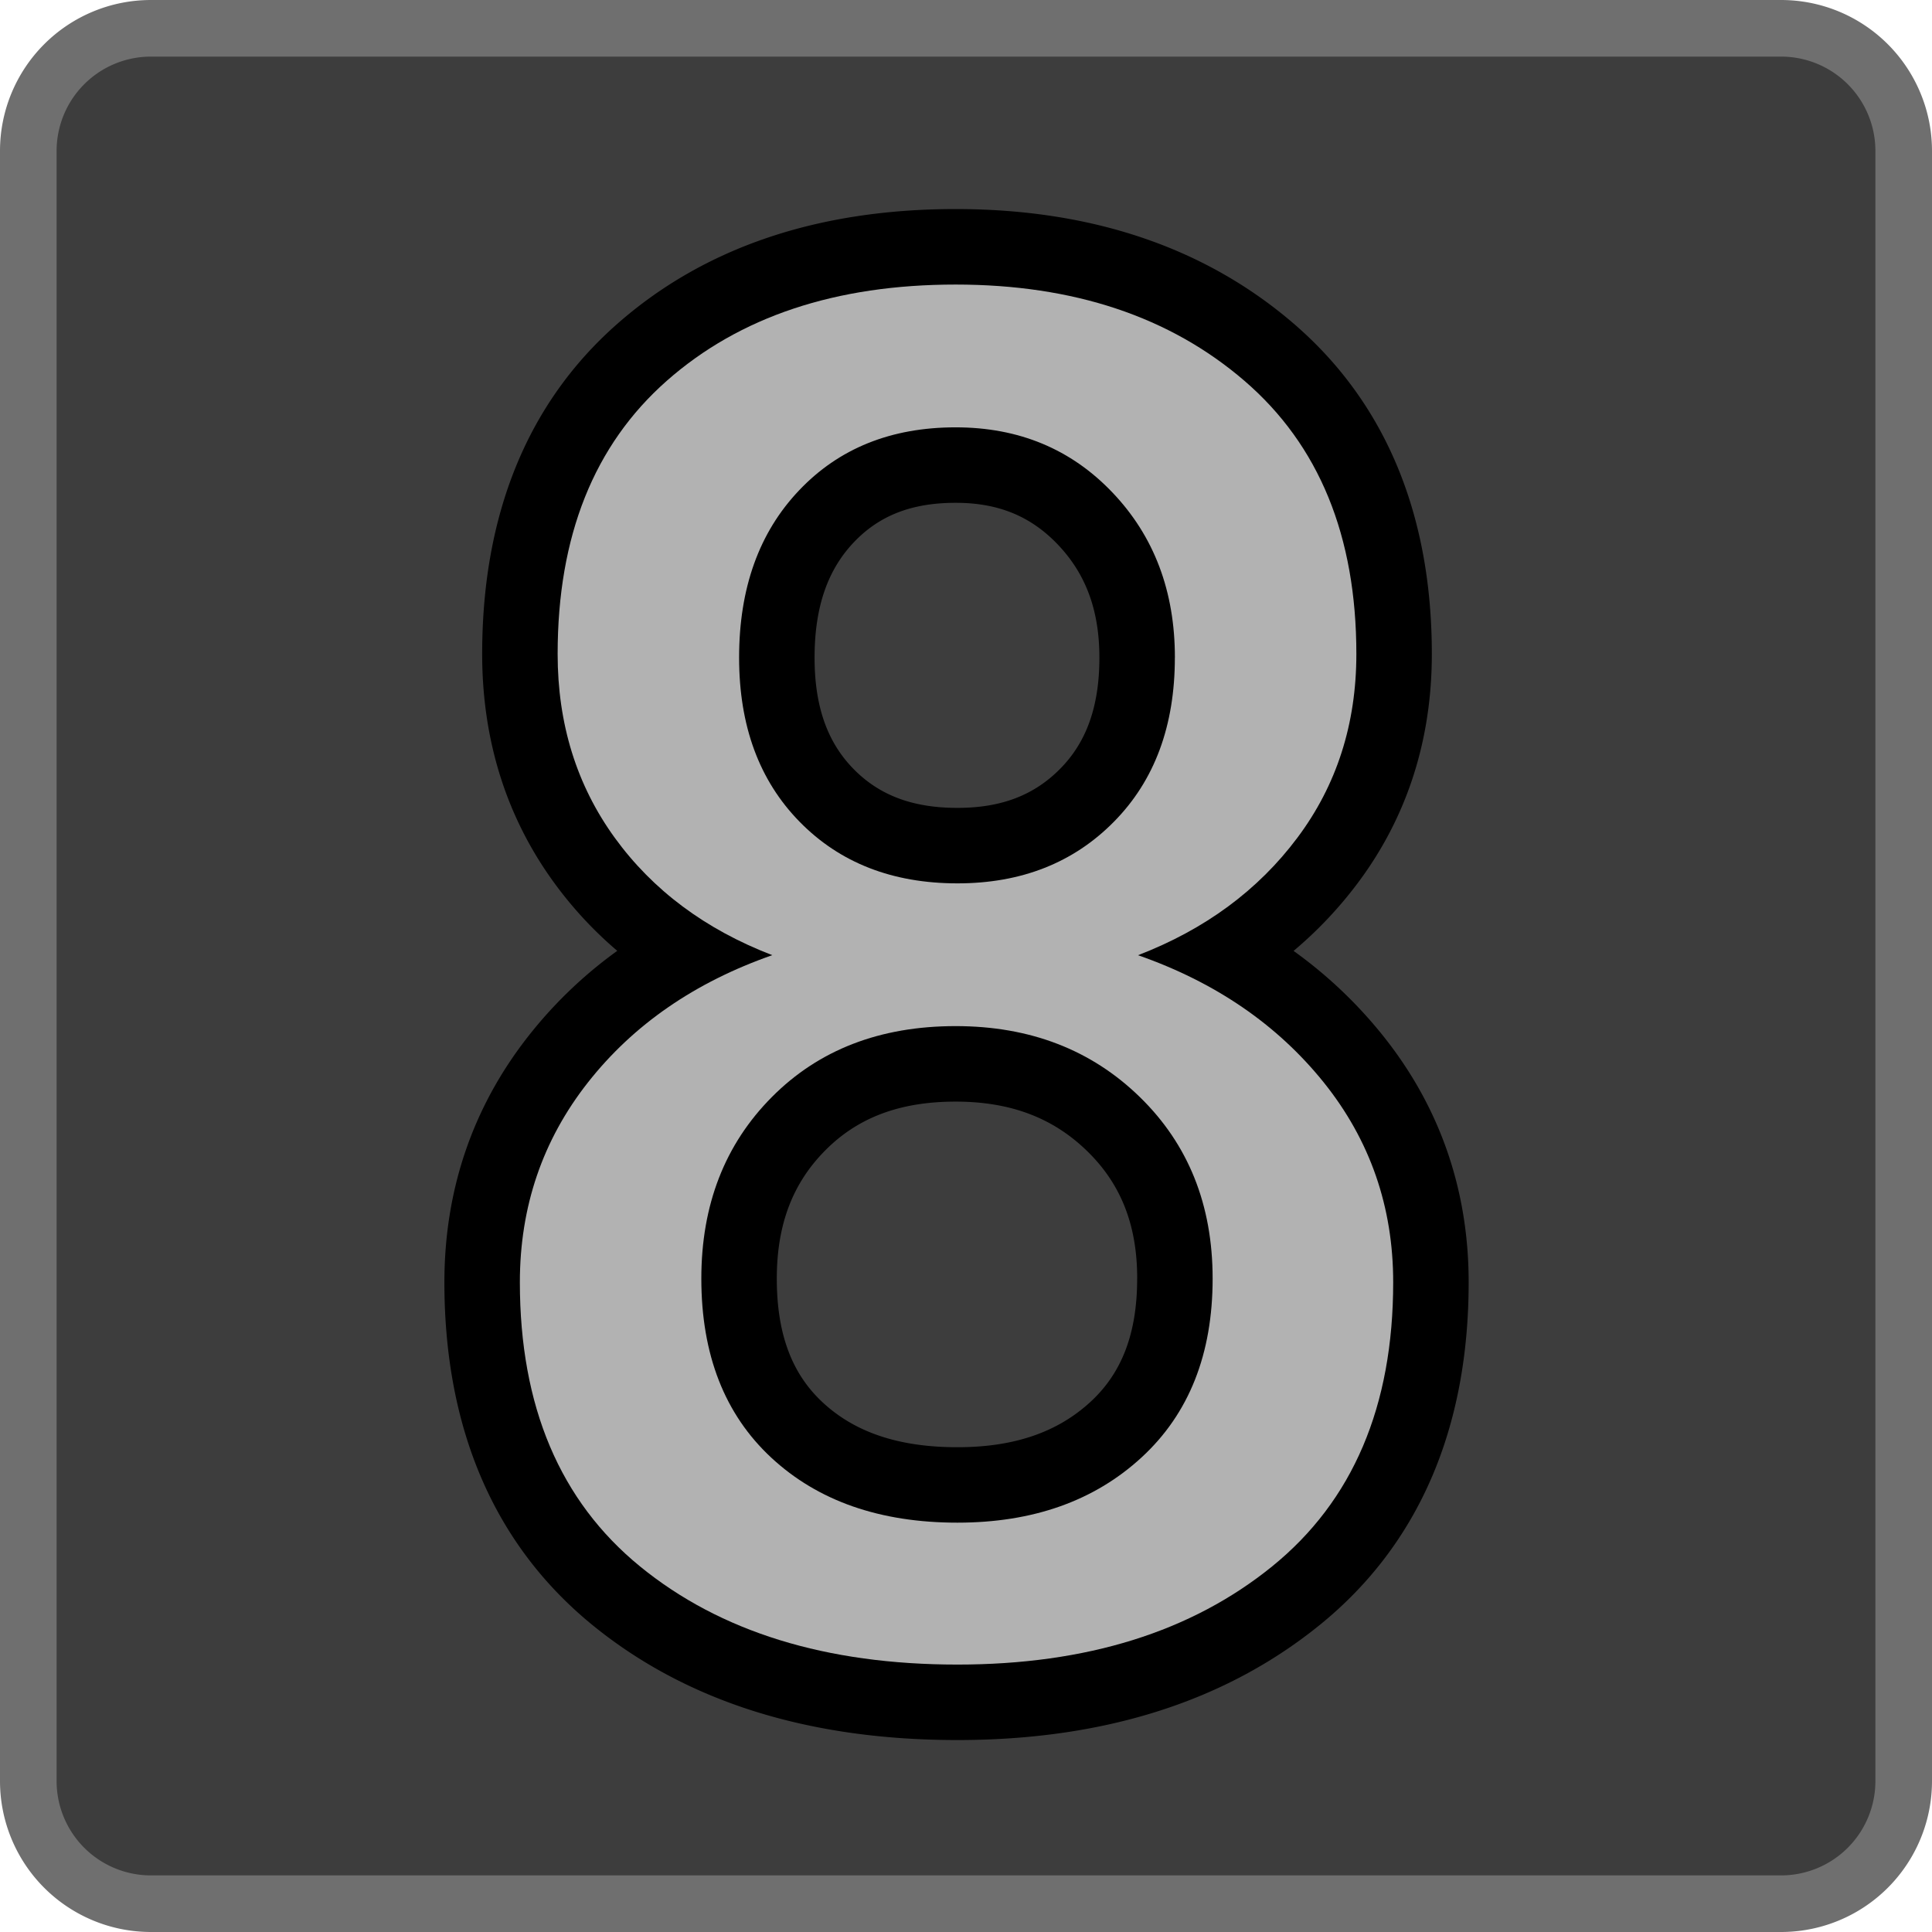 <?xml version="1.0" encoding="UTF-8" standalone="no"?>
<svg xmlns="http://www.w3.org/2000/svg" xmlns:xlink="http://www.w3.org/1999/xlink" viewBox="0 0 512.0 512.0">
  <g>
    <path d="M40 0h432a40 40 0 0 1 40 40v432a40 40 0 0 1-40 40H40a40 40 0 0 1-40-40V40A40 40 0 0 1 40 0z" fill="#6F6F6F"/>
    <path d="M40 15a25 25 0 0 0-25 25v432a25 25 0 0 0 25 25h432a25 25 0 0 0 25-25V40a25 25 0 0 0-25-25H40z" fill="#3D3D3D"/>
    <path d="M366.37 274.3c15.16 18.88 22.84 40.96 22.84 65.5 0 38.64-13.16 69.53-39.51 90.87-25.2 20.4-57.44 30.46-95.97 30.46-39.17 0-71.68-10.05-96.75-30.5-26.16-21.36-39.21-52.22-39.21-90.82 0-24.48 7.5-46.5 22.35-65.35a116.59 116.59 0 0 1 23.46-22.48 104.1 104.1 0 0 1-16.86-18.23c-12.62-17.4-18.94-37.76-18.94-60.45 0-36.7 11.85-66.35 35.7-87.38 23.17-20.44 53.4-30.52 89.77-30.52 35.82 0 65.98 10.06 89.58 30.35 24.44 21.03 36.62 50.75 36.62 87.55 0 22.8-6.56 43.26-19.62 60.7-5 6.67-10.68 12.68-17.02 18a119.38 119.38 0 0 1 23.56 22.3zm-65 64.53c0-14.26-4.35-25.1-13.25-33.77-9.03-8.8-20.27-13.12-34.87-13.12-14.87 0-25.96 4.28-34.52 12.9-8.62 8.67-12.87 19.6-12.87 34 0 14.86 4.1 25.33 12.16 32.81 8.45 7.85 20 11.88 35.71 11.88 15.2 0 26.61-4.05 35.28-12.04 8.22-7.58 12.35-18 12.35-32.66zm-10.02-164.55c0-12.58-3.62-22.19-10.97-29.92-7.16-7.53-15.77-11.11-27.13-11.11-11.76 0-20.32 3.44-27 10.49-6.86 7.23-10.38 17.04-10.38 30.54 0 13.07 3.47 22.5 10.3 29.48 6.76 6.91 15.52 10.34 27.56 10.34 11.72 0 20.39-3.42 27.26-10.4 6.87-6.97 10.36-16.38 10.36-29.42z" fill="#000000"/>
    <path d="M359.45 173.3c0 18.56-5.21 34.8-15.63 48.71-10.41 13.92-24.5 24.3-42.23 31.13 20.5 7.16 36.9 18.4 49.2 33.69 12.28 15.3 18.42 32.96 18.42 52.98 0 32.88-10.7 57.98-32.1 75.32-21.4 17.33-49.2 26-83.38 26-34.83 0-62.86-8.67-84.1-26-21.24-17.34-31.86-42.44-31.86-75.32 0-20.02 6.02-37.68 18.06-52.98 12.05-15.3 28.32-26.53 48.83-33.7-17.74-6.83-31.65-17.2-41.75-31.12-10.09-13.92-15.13-30.15-15.13-48.7 0-31.26 9.64-55.38 28.93-72.4 19.29-17 44.8-25.5 76.54-25.5 31.25 0 56.76 8.5 76.53 25.5 19.78 17.02 29.67 41.14 29.67 72.4zm-38.09 165.53c0-19.53-6.43-35.56-19.29-48.1-12.85-12.53-29.13-18.8-48.82-18.8-20.02 0-36.26 6.27-48.7 18.8-12.46 12.54-18.69 28.57-18.69 48.1 0 20.18 6.19 36.01 18.56 47.49 12.37 11.47 28.8 17.2 49.31 17.2 20.02 0 36.3-5.77 48.83-17.32 12.54-11.56 18.8-27.35 18.8-47.37zm-10-164.55c0-17.58-5.5-32.14-16.49-43.7-10.98-11.56-24.86-17.33-41.62-17.33-17.1 0-30.93 5.57-41.5 16.72-10.59 11.15-15.88 25.92-15.88 44.31 0 18.07 5.33 32.55 16 43.46 10.66 10.9 24.61 16.36 41.86 16.36 16.93 0 30.77-5.46 41.5-16.36 10.75-10.9 16.12-25.4 16.12-43.46z" fill="#B2B2B2"/>
  </g>
</svg>
